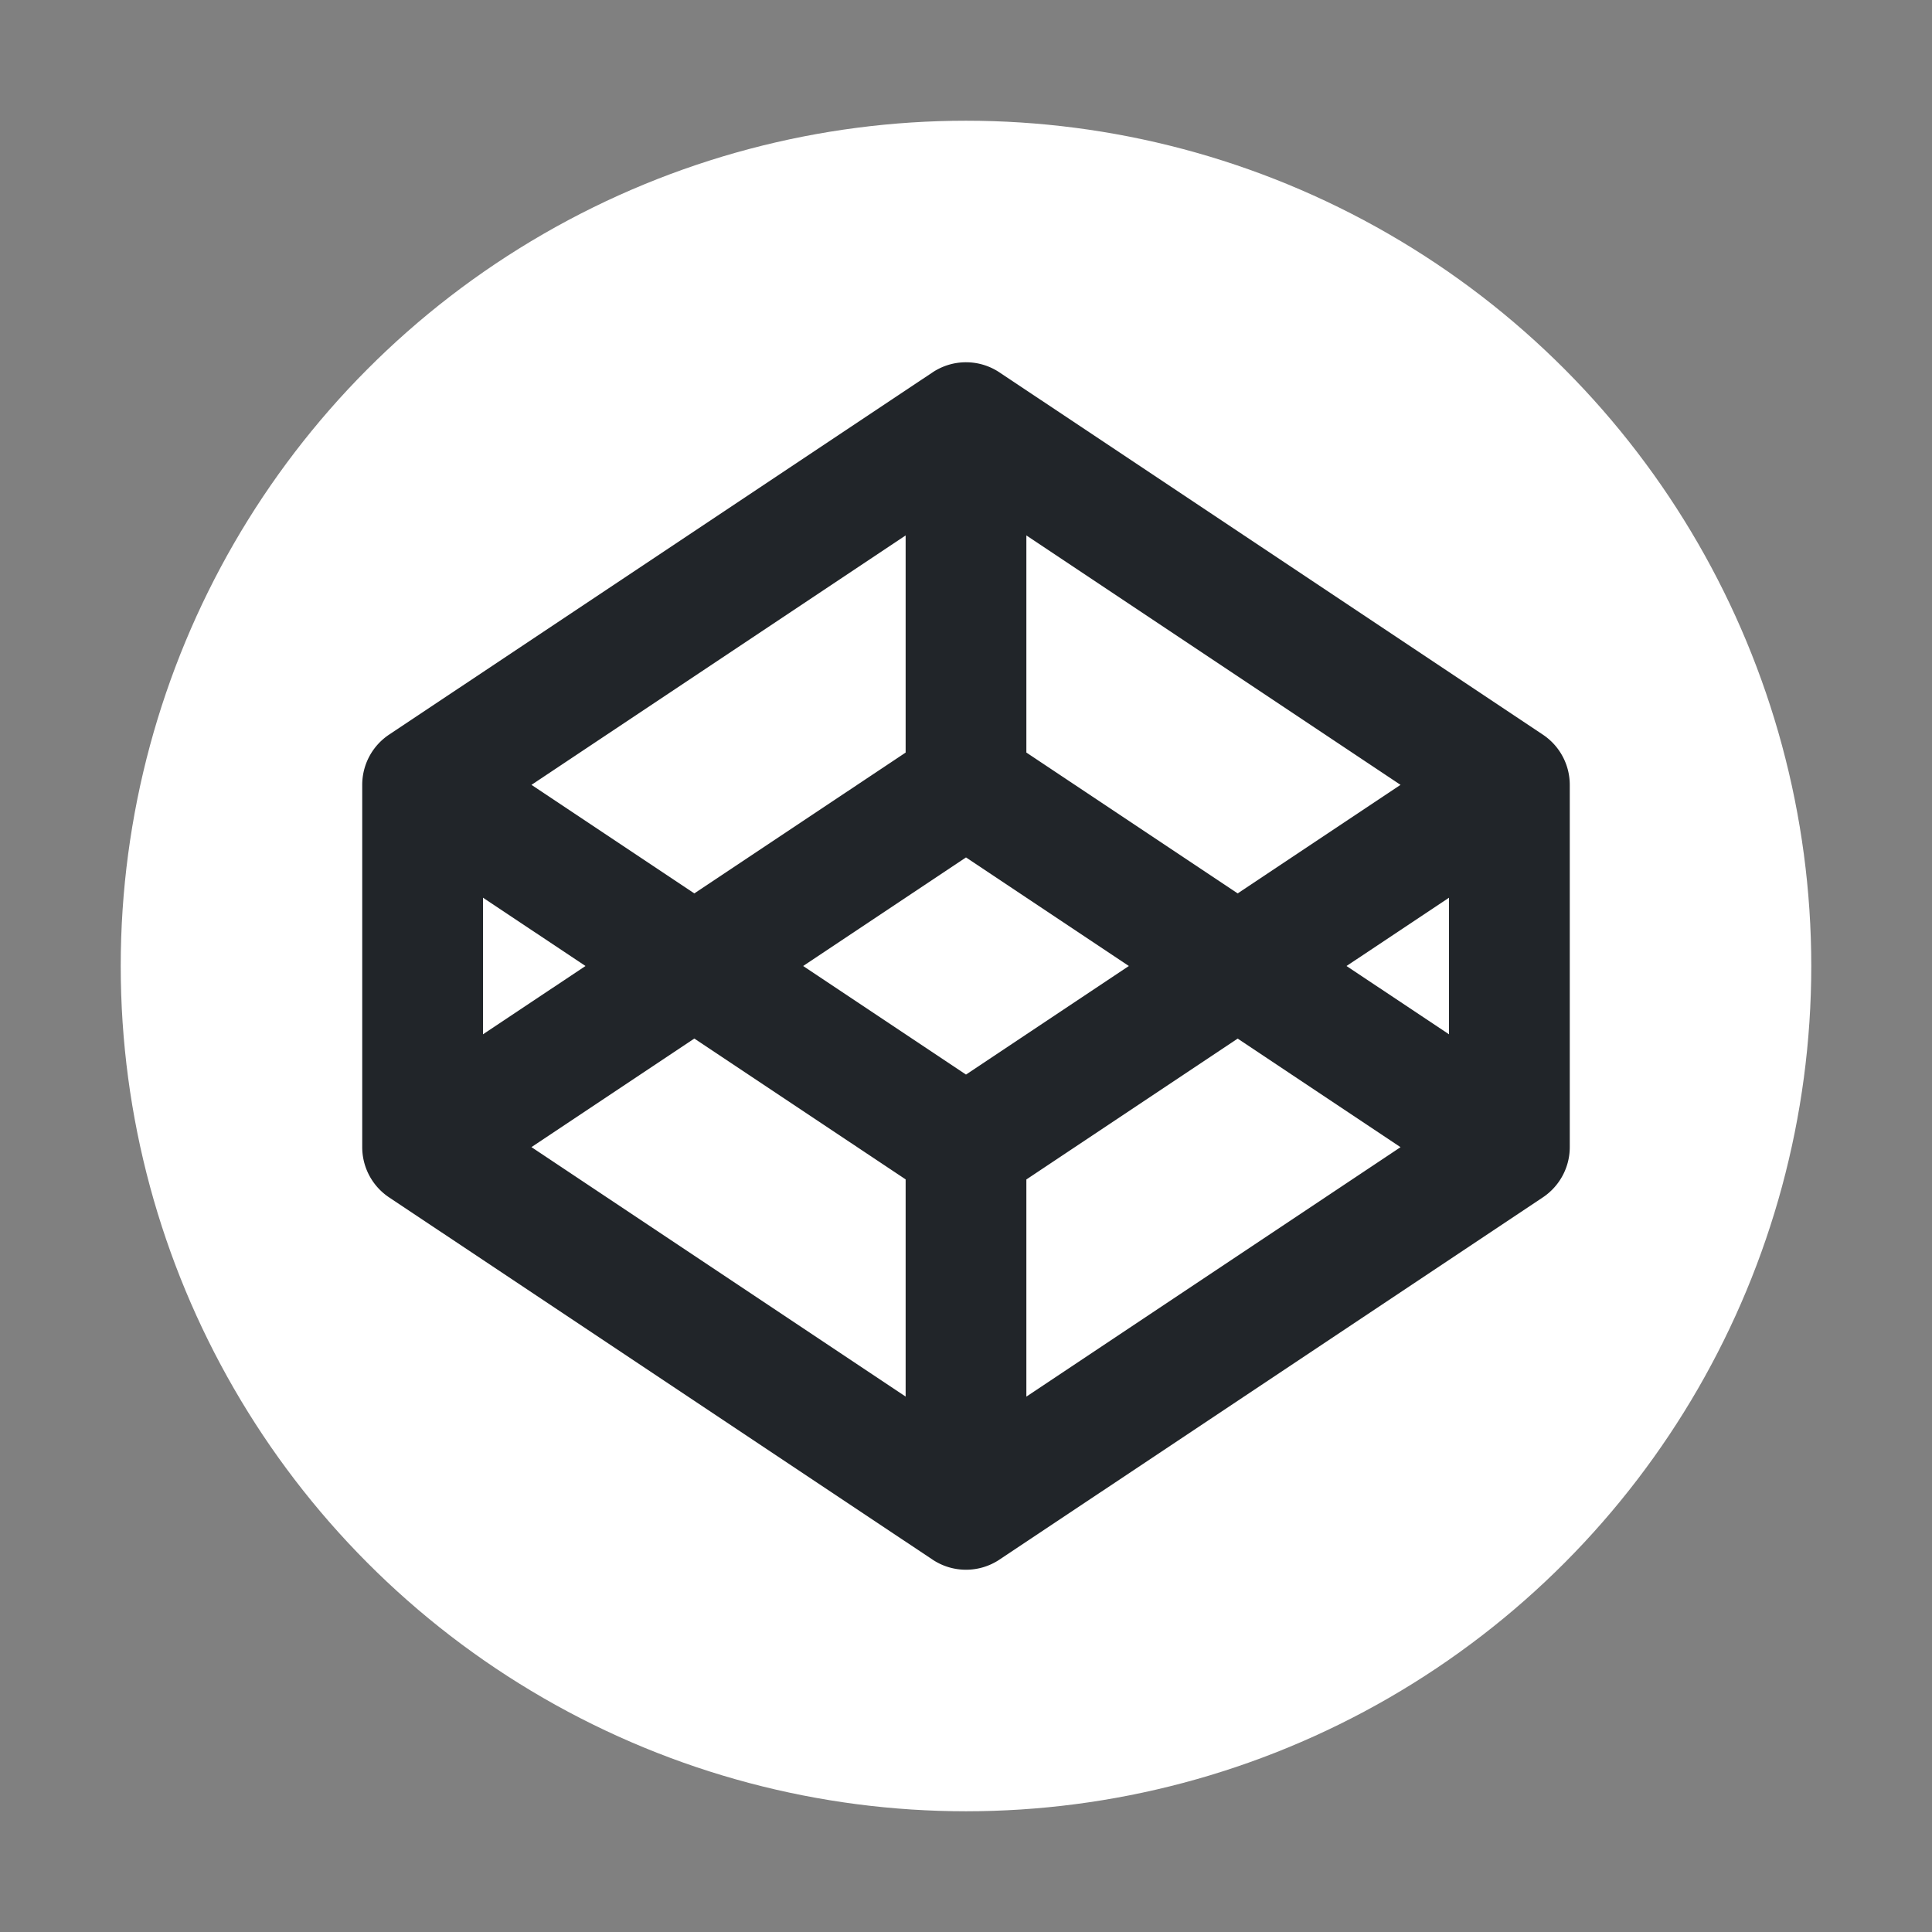 <svg width="45" height="45" fill="none" xmlns="http://www.w3.org/2000/svg"><rect width="100%" height="100%" fill="#808080" stroke="none"/><circle cx="22.5" cy="22.5" r="19.688" fill="#fff"/><path fill-rule="evenodd" clip-rule="evenodd" d="M21.72 8.674a1.406 1.406 0 0 1 1.56 0l12.656 8.437c.392.261.627.7.627 1.17v8.438c0 .47-.236.909-.627 1.17L23.28 36.326a1.406 1.406 0 0 1-1.56 0L9.064 27.89c-.392-.261-.627-.7-.627-1.17V18.28c0-.47.235-.909.627-1.17L21.72 8.674ZM11.25 20.909l2.387 1.591-2.387 1.591V20.91Zm1.129 5.81 8.715 5.81V27.47l-4.922-3.28-3.793 2.528Zm6.328-4.219 3.793 2.529 3.793-2.529-3.793-2.529-3.793 2.529Zm5.2-4.971 4.921 3.28 3.793-2.528-8.715-5.81v5.058Zm-2.813-5.058v5.058l-4.922 3.28-3.793-2.528 8.715-5.81ZM33.75 20.91 31.363 22.5l2.387 1.591V20.91Zm-1.129 5.81-3.793-2.529-4.922 3.281v5.058l8.715-5.81Z" fill="#212529"/></svg>
